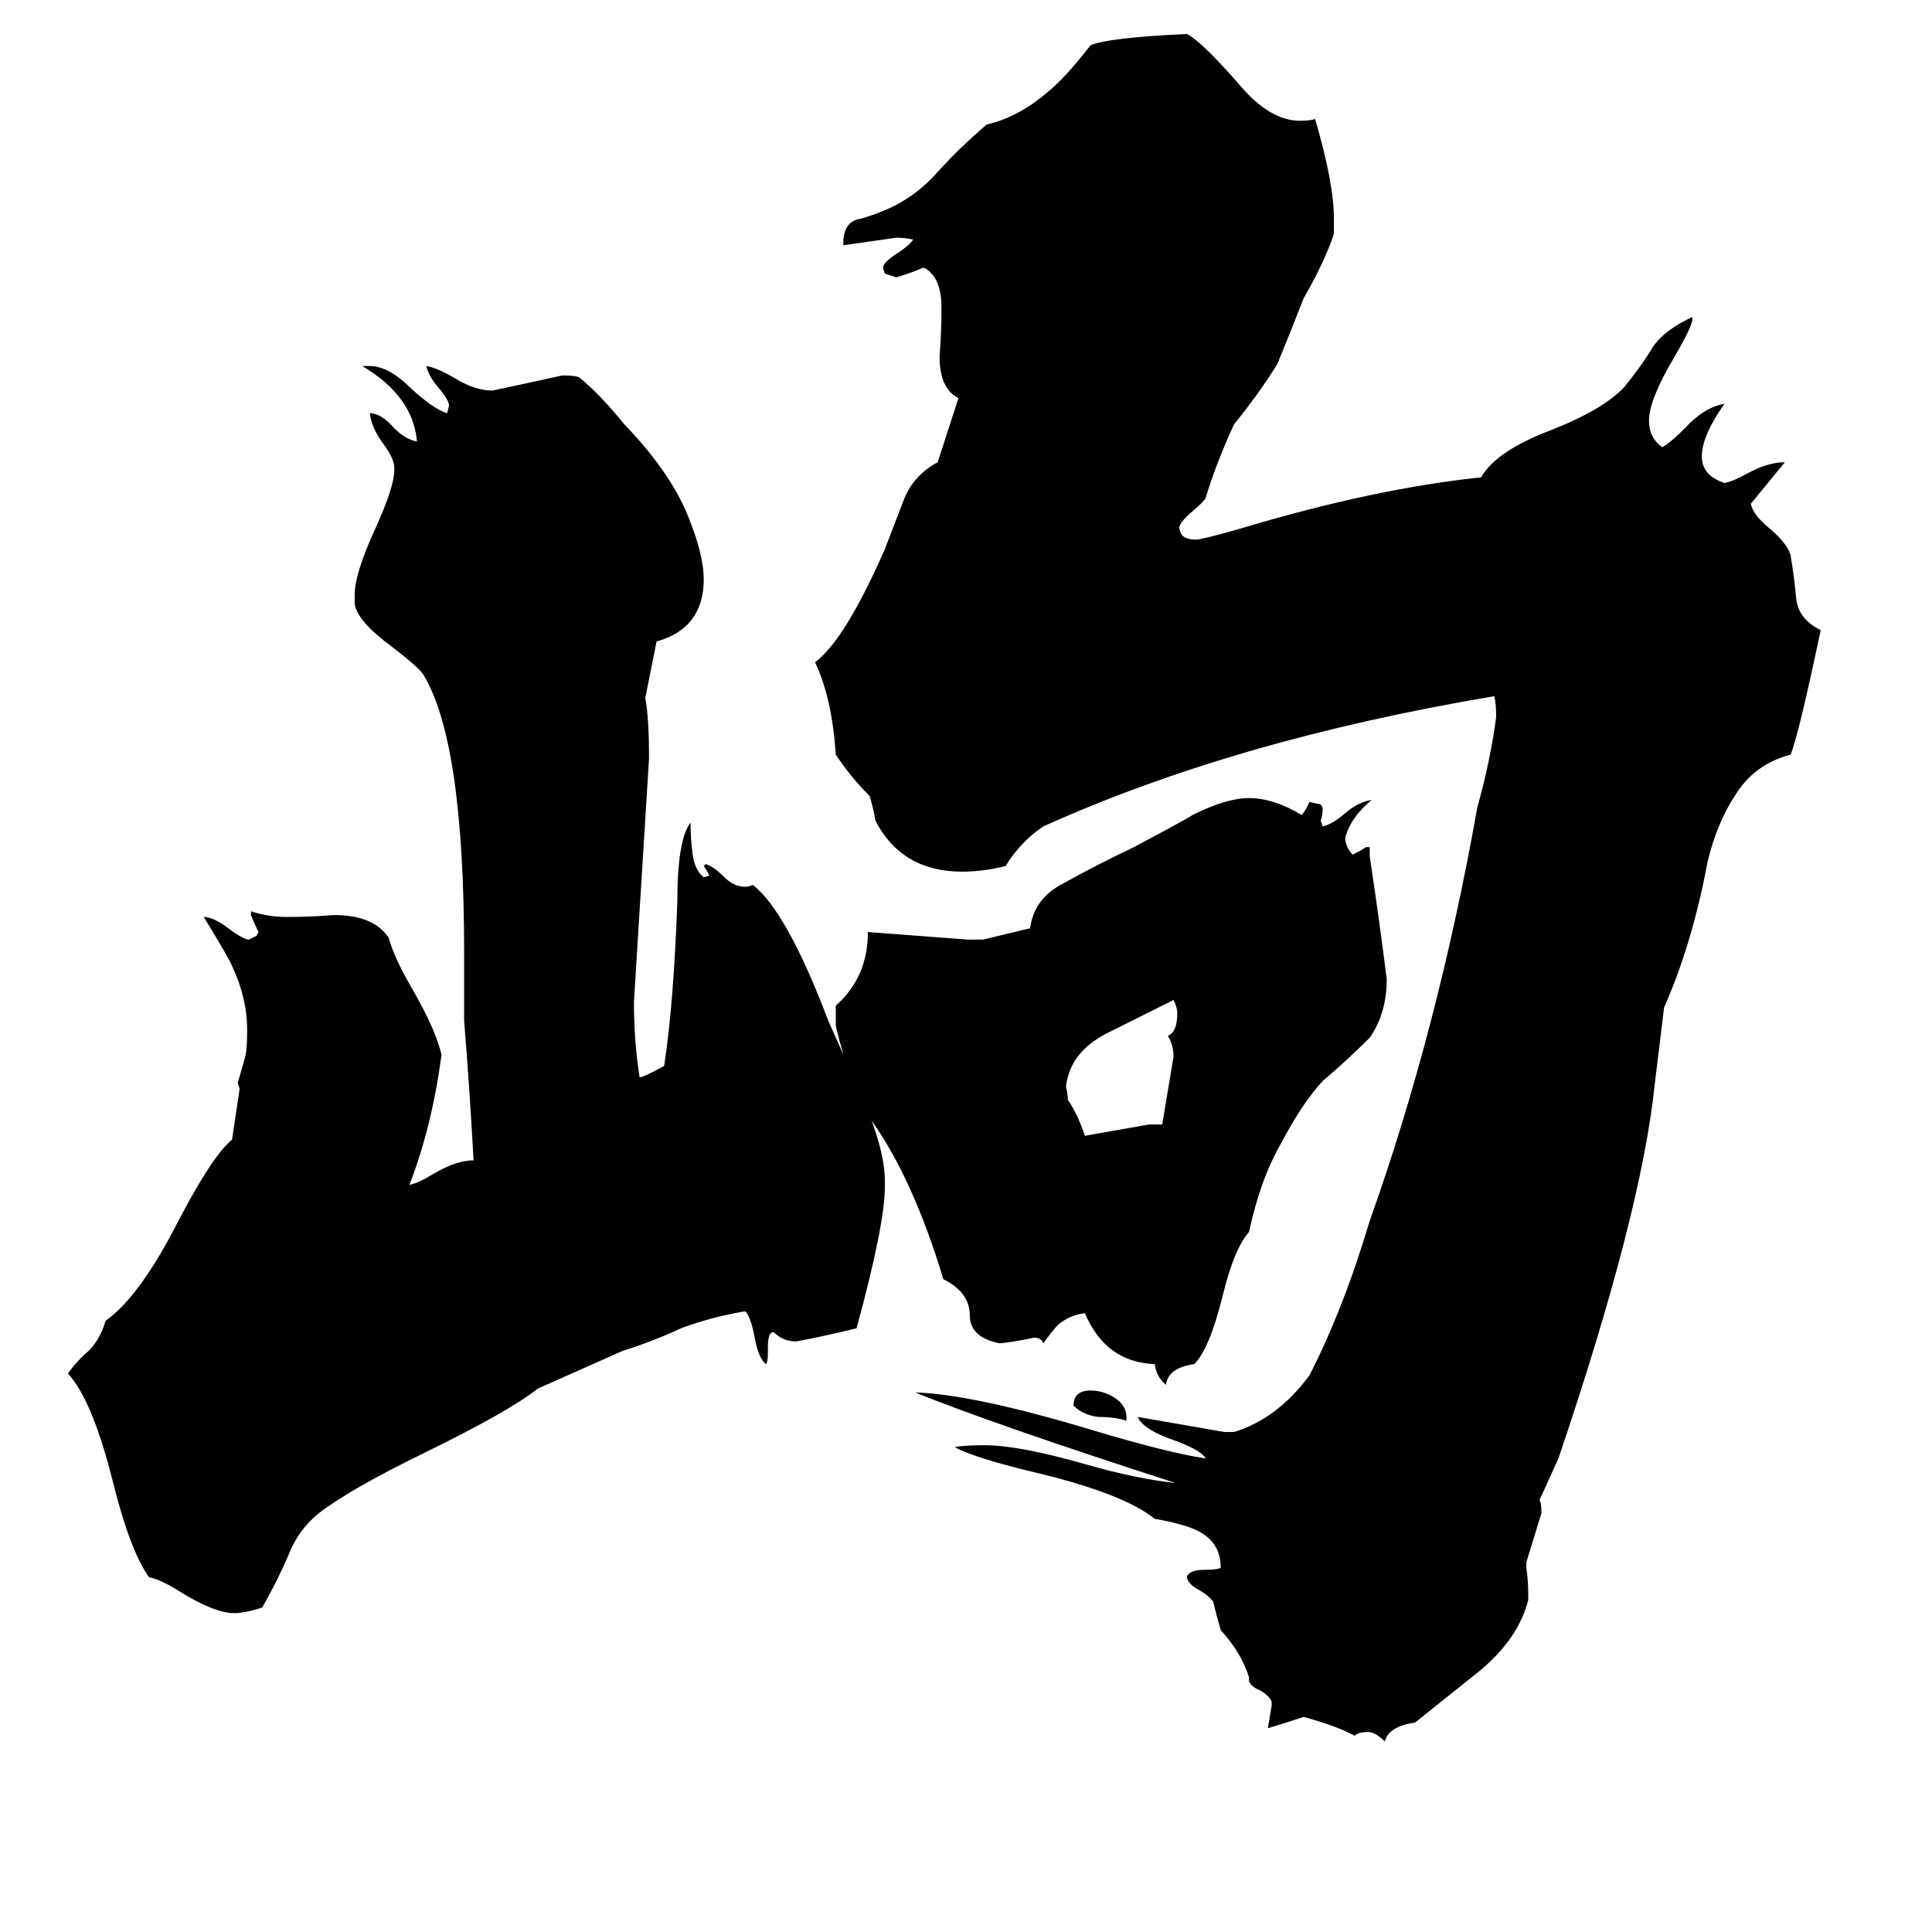 <svg xmlns="http://www.w3.org/2000/svg" viewBox="0 -800 1024 1024">
	<path fill="#000000" d="M624 -263Q624 -266 622 -270Q606 -262 586 -252Q567 -242 565 -224Q566 -220 566 -217Q571 -210 575 -198Q592 -201 609 -204H616Q619 -222 622 -240Q622 -246 619 -251Q624 -253 624 -263ZM597 -49V-47Q591 -49 582 -49Q574 -50 569 -55Q569 -63 578 -63Q585 -63 591 -59Q597 -55 597 -49ZM877 -225Q870 -157 826 -27L816 -5Q817 -3 817 2Q813 15 809 28V31Q810 38 810 45V48Q805 68 785 85Q765 101 750 113Q736 115 734 123Q729 118 725 118Q720 118 718 120Q709 115 691 110Q682 113 672 116Q673 110 674 104V102Q673 99 668 96Q663 94 662 91V89Q658 76 647 64Q645 57 643 49Q641 46 636 43Q630 40 629 36Q630 32 639 32Q645 32 647 31Q647 18 636 12Q629 8 612 5Q596 -8 551 -19Q517 -27 506 -33Q511 -34 522 -34Q540 -34 575 -24Q603 -16 623 -14Q527 -45 485 -62Q516 -61 579 -42Q619 -30 639 -27Q637 -31 624 -36Q606 -42 603 -49Q626 -45 649 -41H654Q677 -48 694 -71Q712 -106 726 -153Q762 -254 783 -372Q790 -397 793 -420Q793 -427 792 -431Q655 -408 553 -362Q541 -354 533 -341Q521 -338 510 -338Q478 -338 464 -365Q463 -371 461 -378Q451 -388 443 -400Q441 -430 432 -449Q448 -461 469 -509Q474 -522 479 -535Q484 -548 497 -555L508 -589Q498 -594 498 -611Q499 -624 499 -637Q499 -653 490 -658H489Q482 -655 475 -653Q472 -654 469 -655L468 -658Q468 -661 476 -666Q482 -670 484 -673Q480 -674 475 -674Q461 -672 447 -670V-673Q448 -683 456 -684Q463 -686 470 -689Q486 -696 498 -710Q510 -723 523 -734Q540 -738 555 -751Q564 -758 578 -776Q587 -780 629 -782Q637 -778 657 -755Q673 -736 689 -736Q695 -736 697 -737Q707 -703 707 -684V-676Q702 -661 691 -642Q684 -624 677 -607Q667 -591 654 -575Q644 -553 639 -536Q638 -534 632 -529Q625 -523 625 -520L626 -517Q628 -514 634 -514Q637 -514 658 -520Q728 -541 785 -547Q793 -561 822 -572Q850 -583 861 -595Q870 -606 876 -616Q882 -625 897 -632V-631Q897 -627 887 -610Q874 -588 874 -577Q874 -568 881 -563Q885 -565 893 -573Q903 -584 914 -586Q902 -569 902 -558Q902 -548 914 -544Q919 -545 926 -549Q937 -555 946 -555Q937 -544 928 -533Q929 -527 939 -519Q947 -512 949 -506Q951 -494 952 -483Q953 -472 965 -466Q953 -409 949 -400Q930 -395 920 -379Q910 -364 905 -343Q897 -300 882 -266ZM462 -206Q469 -187 469 -174V-171Q469 -151 454 -96Q438 -92 422 -89Q415 -89 410 -94Q407 -94 407 -86V-83Q407 -78 406 -77Q402 -80 400 -91Q398 -102 395 -105Q377 -102 361 -96Q346 -89 330 -84L285 -64Q270 -52 225 -30Q186 -11 169 2Q158 11 153 24Q147 38 139 52Q130 55 124 55Q114 55 96 44Q85 37 79 36Q69 22 60 -14Q49 -58 36 -72Q41 -79 47 -84Q53 -90 56 -100Q73 -112 92 -148Q112 -187 123 -196L127 -223L126 -226Q128 -233 130 -240Q131 -244 131 -254Q131 -271 123 -288Q122 -291 108 -314Q113 -314 121 -308Q129 -302 132 -302Q134 -303 136 -304L137 -306Q135 -310 133 -315V-317Q142 -314 152 -314Q165 -314 177 -315Q198 -315 206 -303Q209 -292 219 -275Q231 -254 234 -241Q229 -203 217 -172Q222 -173 230 -178Q242 -185 251 -185Q249 -222 246 -259V-295Q246 -408 224 -443Q221 -447 208 -457Q189 -471 188 -480V-485Q188 -496 199 -520Q209 -542 209 -551V-552Q209 -557 203 -565Q197 -573 196 -581Q202 -581 209 -573Q215 -567 221 -566Q219 -590 192 -606H196Q206 -606 218 -594Q230 -583 237 -581L238 -585Q238 -588 232 -595Q227 -601 226 -606Q232 -605 242 -599Q252 -593 261 -593Q280 -597 298 -601Q305 -601 307 -600Q318 -591 331 -575Q357 -548 366 -523Q373 -505 373 -493Q373 -467 348 -460L342 -430Q344 -420 344 -398Q340 -333 336 -269Q336 -248 339 -229Q341 -229 352 -235Q357 -267 359 -322Q359 -355 366 -364Q366 -356 367 -348Q368 -339 373 -335L376 -336Q375 -338 373 -341L374 -342Q378 -341 384 -335Q389 -330 395 -330Q397 -330 399 -331Q417 -317 439 -259Q443 -250 447 -241Q445 -248 443 -256Q443 -261 443 -267Q460 -282 460 -306Q487 -304 513 -302H521L546 -308Q548 -324 564 -332Q580 -341 601 -351Q631 -367 632 -368Q650 -377 662 -377Q675 -377 690 -368Q693 -372 694 -375L698 -374Q701 -374 701 -371Q701 -368 700 -365L701 -362Q706 -363 713 -369Q720 -375 727 -376Q716 -367 713 -356Q713 -352 716 -348L717 -347Q721 -349 724 -351H726V-346Q731 -313 735 -281Q735 -263 726 -250Q714 -238 701 -227Q690 -215 679 -194Q668 -175 662 -147Q654 -138 648 -113Q641 -85 633 -77Q619 -75 618 -66Q613 -70 612 -77Q586 -78 575 -104Q567 -103 561 -98Q558 -95 553 -88Q552 -91 548 -91Q539 -89 530 -88Q514 -91 514 -103Q514 -115 500 -122Q484 -175 462 -206Z"/>
</svg>